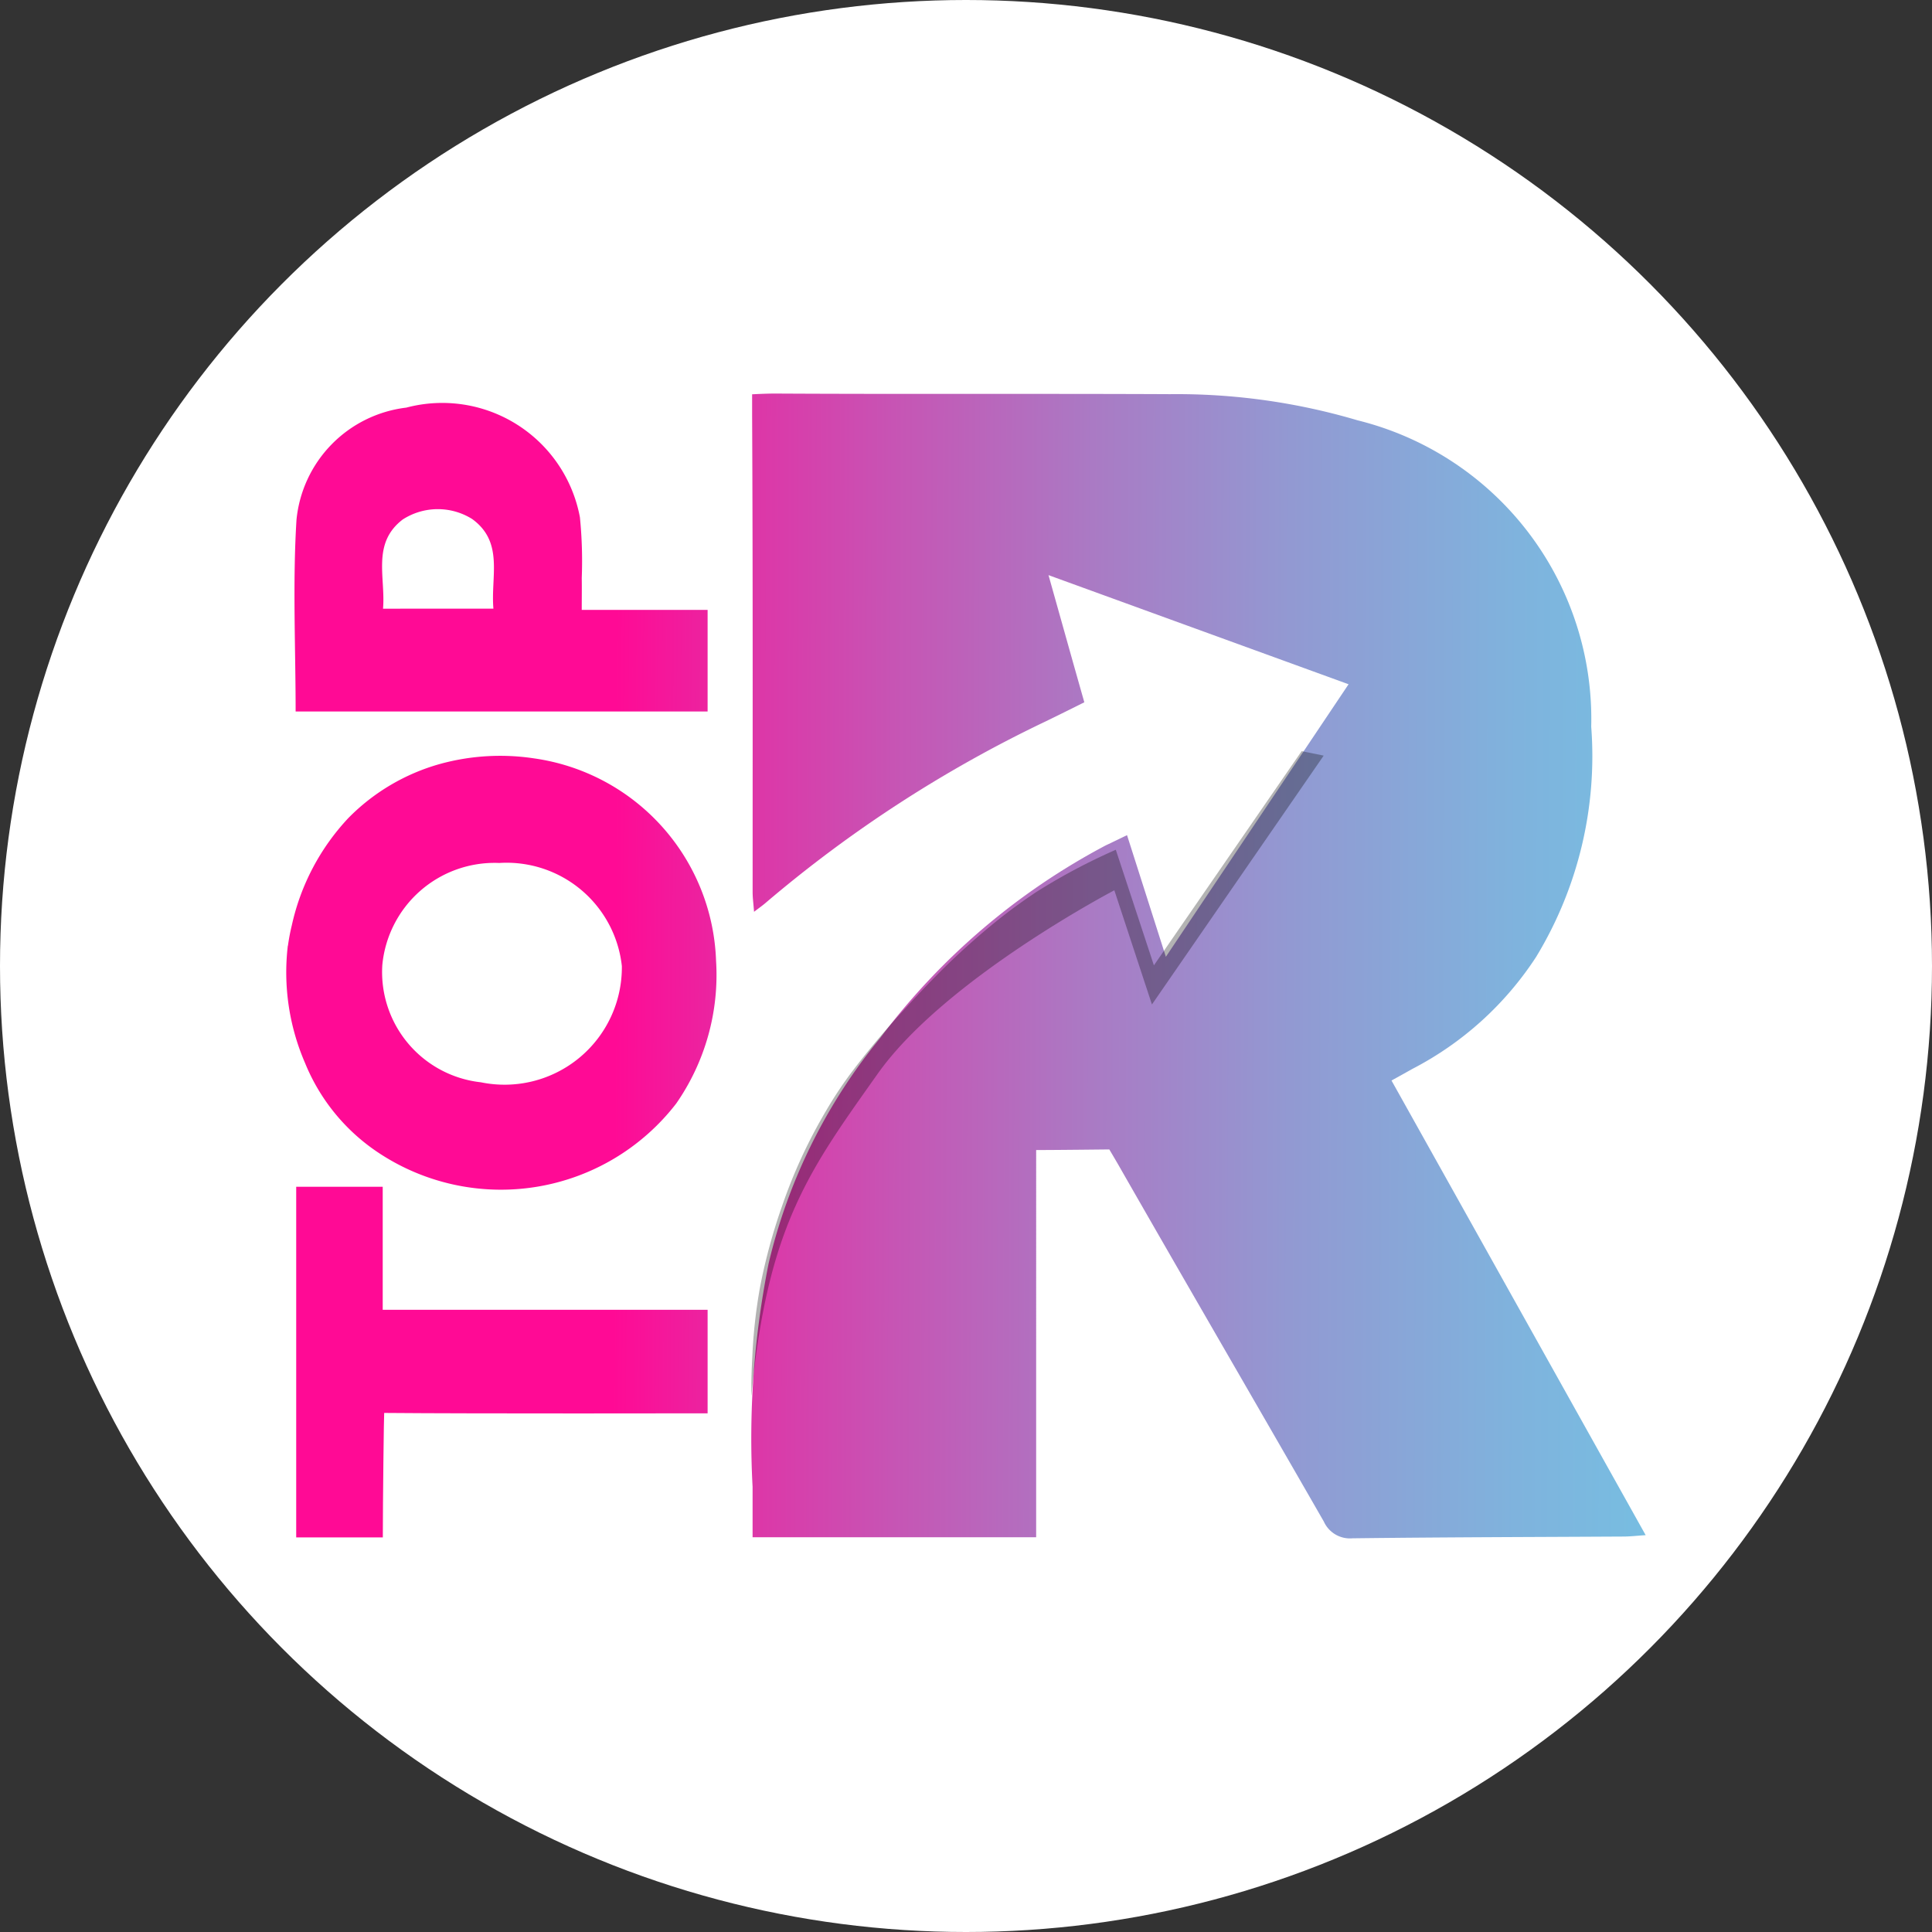 <svg xmlns="http://www.w3.org/2000/svg" xmlns:xlink="http://www.w3.org/1999/xlink" width="54" height="54" viewBox="0 0 54 54">
  <rect x="0" y="0" width="54" height="54" fill="#333333" stroke="none"/>
  <defs>
    <linearGradient id="linear-gradient" x1="-0.107" y1="0.497" x2="6.594" y2="0.531" gradientUnits="objectBoundingBox">
      <stop offset="0" stop-color="#ff0a95"/>
      <stop offset="0.13" stop-color="#ff0a95"/>
      <stop offset="0.17" stop-color="#e729a2"/>
      <stop offset="0.24" stop-color="#c754b4"/>
      <stop offset="0.31" stop-color="#aa7ac4"/>
      <stop offset="0.38" stop-color="#9299d2"/>
      <stop offset="0.46" stop-color="#7fb3dd"/>
      <stop offset="0.55" stop-color="#70c7e5"/>
      <stop offset="0.65" stop-color="#65d5eb"/>
      <stop offset="0.78" stop-color="#5fddee"/>
      <stop offset="1" stop-color="#5ee0f0"/>
    </linearGradient>
    <linearGradient id="linear-gradient-2" x1="-0.126" y1="0.498" x2="6.85" y2="0.546" xlink:href="#linear-gradient"/>
    <linearGradient id="linear-gradient-3" x1="-0.141" y1="0.499" x2="6.865" y2="0.541" xlink:href="#linear-gradient"/>
    <linearGradient id="linear-gradient-4" x1="-0.613" y1="0.496" x2="2.586" y2="0.509" xlink:href="#linear-gradient"/>
  </defs>
  <g id="Top_rec_Logo_54_54" data-name="Top rec Logo 54*54" transform="translate(-49 3447)">
    <circle id="Ellipse_4" data-name="Ellipse 4" cx="27" cy="27" r="27" transform="translate(49 -3447)" fill="#fff"/>
    <g id="top_rec_38_32" data-name="top rec 38*32" transform="translate(57 -3436)">
      <path id="Path_3059" data-name="Path 3059" d="M.047,335.773a5.591,5.591,0,0,1,.109-.575,6.382,6.382,0,0,1,1.584-3,5.773,5.773,0,0,1,2.553-1.506,6.332,6.332,0,0,1,2.635-.157,5.918,5.918,0,0,1,5.085,5.654,6.293,6.293,0,0,1-1.113,3.992,6.186,6.186,0,0,1-8.363,1.349,5.494,5.494,0,0,1-2.011-2.479,6.37,6.37,0,0,1-.482-3.283Zm5.9-2.315a3.153,3.153,0,0,0-3.262,2.851,3.1,3.1,0,0,0,2.753,3.279A3.279,3.279,0,0,0,9.38,336.34a3.24,3.24,0,0,0-3.435-2.881Z" transform="translate(0.001 -320.338)" fill="url(#linear-gradient)"/>
      <path id="Path_3062" data-name="Path 3062" d="M15.62,15.324h3.518v2.839H7.623c0-1.762-.086-3.6.024-5.357a3.5,3.5,0,0,1,3.07-3.136,3.914,3.914,0,0,1,4.852,3.066,12.354,12.354,0,0,1,.051,1.7C15.625,14.7,15.62,14.967,15.62,15.324Zm-2.469-.035c-.079-.906.3-1.857-.595-2.506a1.809,1.809,0,0,0-1.94.014c-.87.666-.476,1.61-.55,2.493Z" transform="translate(-7.36 -9.277)" fill="url(#linear-gradient-2)"/>
      <path id="Path_3063" data-name="Path 3063" d="M11.608,724.02v3.439h9.081v2.894c-.235,0-6.437.012-9.04-.011-.008.008-.038,2.5-.038,3.479H9.19v-9.8Z" transform="translate(-8.911 -701.85)" fill="url(#linear-gradient-3)"/>
      <g id="Group_5" data-name="Group 5" transform="translate(1)">
        <path id="Path_3060" data-name="Path 3060" d="M482.037,19.208l7.1,12.7c-.253.017-.431.038-.612.039-2.528.014-5.056.018-7.583.049a.8.8,0,0,1-.8-.467c-1.9-3.309-3.815-6.6-5.71-9.913-.1-.176-.287-.489-.287-.489s-1.488.017-2.044.017V31.966h-7.926v-1.41a24.969,24.969,0,0,1,.448-6.241A15.563,15.563,0,0,1,467.751,18a18.927,18.927,0,0,1,6.3-5.374c.17-.079.34-.163.59-.283l1.085,3.4,5.107-7.618-8.387-3.05.677,2.41c.163.577.324,1.144.324,1.144s-.539.271-1.078.533a35.89,35.89,0,0,0-7.83,5.074c-.082.071-.17.132-.323.249-.017-.231-.04-.389-.04-.552,0-4.434.008-8.87-.014-13.3V.021S464.533,0,464.8,0c3.678.02,7.358,0,11.036.017a17.792,17.792,0,0,1,5.249.731,8.6,8.6,0,0,1,6.53,8.562,10.809,10.809,0,0,1-1.541,6.438,9.143,9.143,0,0,1-3.457,3.128c-.179.1-.356.2-.583.324Z" transform="translate(-452.14)" fill="url(#linear-gradient-4)"/>
        <path id="Path_3064" data-name="Path 3064" d="M464.7,326.28s-.011-.414.028-1.11a14.514,14.514,0,0,1,.21-1.888,15.834,15.834,0,0,1,.5-1.936c.028-.09.073-.22.105-.31a14.369,14.369,0,0,1,1.234-2.689,11.24,11.24,0,0,1,.678-1.034,22.176,22.176,0,0,1,1.483-1.775c.535-.591,1.052-1.125,1.533-1.573.5-.464.963-.852,1.354-1.153.343-.264.631-.459.841-.6a16.864,16.864,0,0,1,2.22-1.179l1.065,3.231,4.129-5.987.616.125-4.8,6.956-1.051-3.192s-4.744,2.482-6.617,5.132-3.075,4.214-3.524,8.979Z" transform="translate(-452.699 -298.282)" opacity="0.3"/>
      </g>
    </g>
  </g>
</svg>
